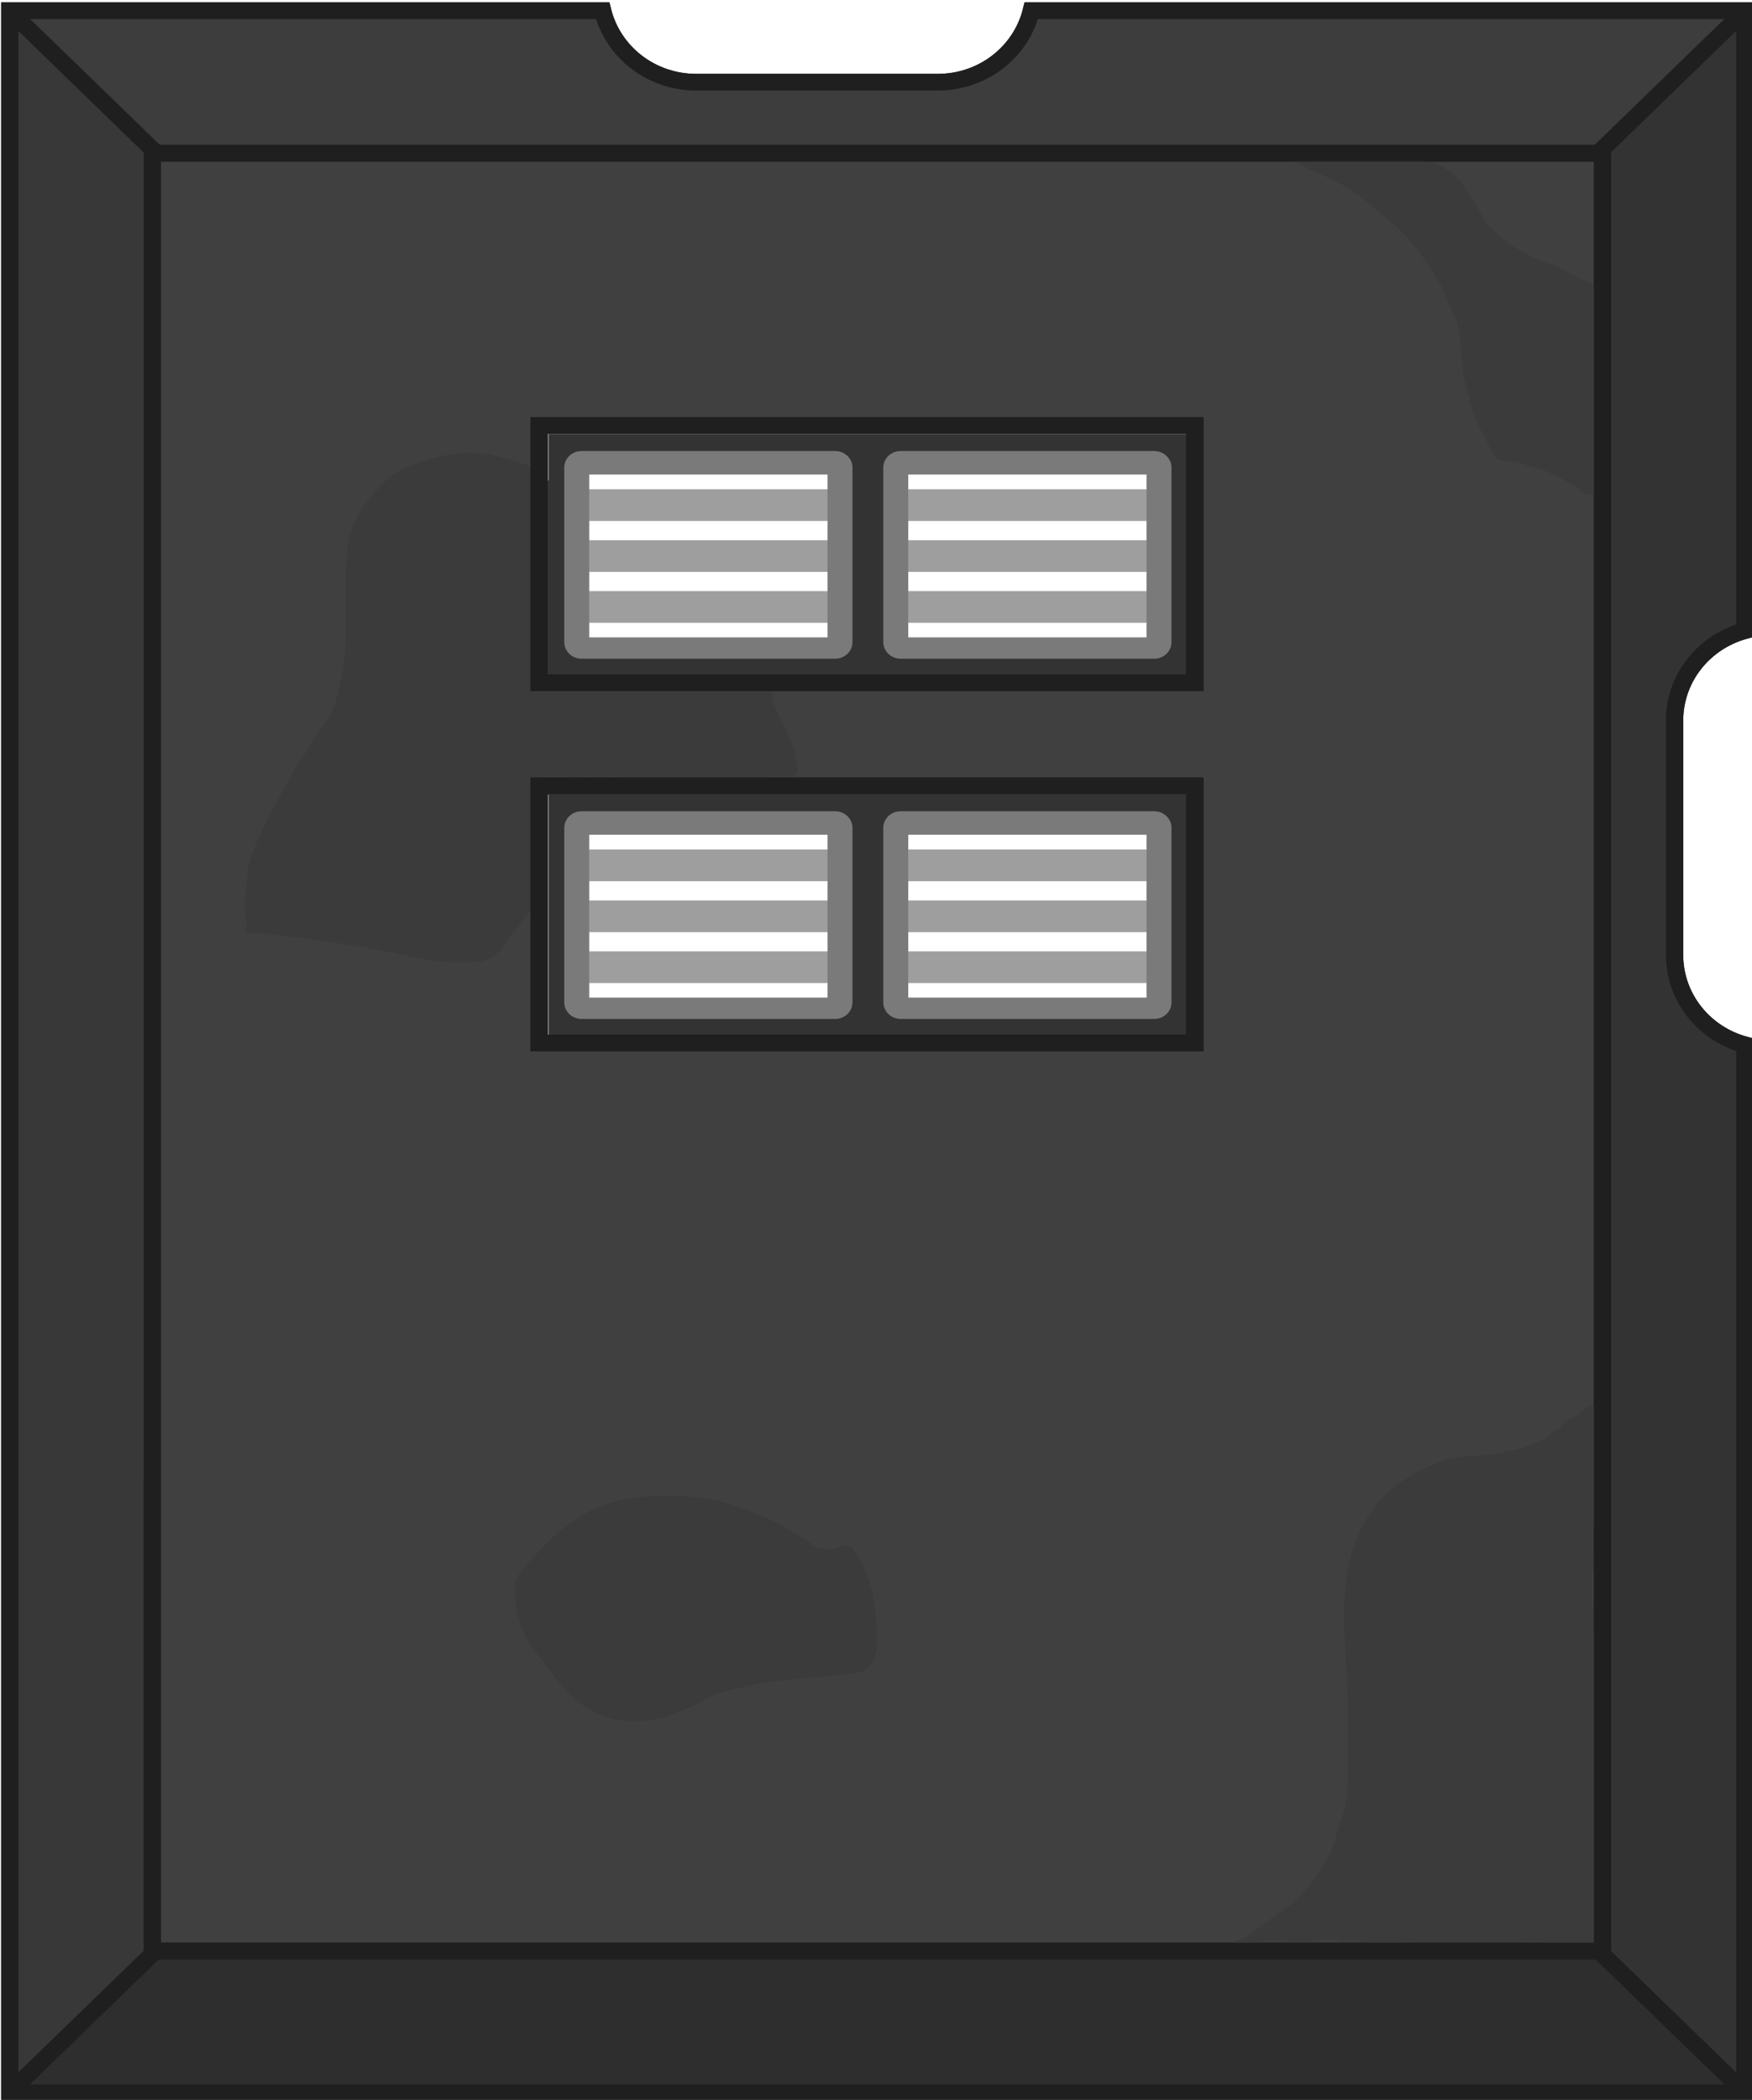 <?xml version="1.0" encoding="UTF-8" standalone="no"?>
<!-- Created with Inkscape (http://www.inkscape.org/) -->

<svg width="465.19" height="557.427" viewBox="0 0 123.082 147.486" version="1.1" id="svg1" inkscape:version="1.4 (e7c3feb100, 2024-10-09)" sodipodi:docname="plumpkin_bunker_main_entrance_ceiling_1.svg" xmlns:inkscape="http://www.inkscape.org/namespaces/inkscape" xmlns:sodipodi="http://sodipodi.sourceforge.net/DTD/sodipodi-0.dtd" xmlns="http://www.w3.org/2000/svg" xmlns:svg="http://www.w3.org/2000/svg">
  <sodipodi:namedview id="namedview1" pagecolor="#505050" bordercolor="#ffffff" borderopacity="1" inkscape:showpageshadow="0" inkscape:pageopacity="0" inkscape:pagecheckerboard="1" inkscape:deskcolor="#505050" inkscape:document-units="px" inkscape:zoom="0.7376459" inkscape:cx="-105.74179" inkscape:cy="160.64619" inkscape:window-width="2560" inkscape:window-height="1368" inkscape:window-x="0" inkscape:window-y="0" inkscape:window-maximized="1" inkscape:current-layer="layer1" />
  <defs id="defs1" />
  <g inkscape:label="Layer 1" inkscape:groupmode="layer" id="layer1" transform="translate(50.508,-105.806)">
    <g id="g83683" transform="matrix(0,-0.485,0.5,0,-432.112,463.545)" style="stroke-width:1.015">
      <g id="g29581" transform="translate(-234.726,-641.378)" style="stroke-width:1.015">
        <path id="rect79822" style="fill:#333333;fill-opacity:1;stroke:#1f1f1f;stroke-width:2.417;stroke-linecap:round;stroke-linejoin:miter;stroke-opacity:1;stop-color:#000000" d="m 669.241,1405.962 v 243.8 h 151.774 c 1.594,-5.712 6.807,-9.884 13.041,-9.884 h 33.909 c 6.234,0 11.446,4.172 13.041,9.884 h 89.77 v -100.272 c -5.95,-1.434 -10.35,-6.758 -10.35,-13.16 v -33.908 c 0,-6.402 4.401,-11.726 10.35,-13.16 v -83.3 z m 152.052,74.36 h 37.219 v 92.145 h -37.219 z m 52.161,0 h 37.251 v 92.145 h -37.251 z" sodipodi:nodetypes="cccsscccssccccccccccccc" />
        <path style="fill:#2e2e2e;fill-opacity:1;stroke-width:0;stroke-linecap:round;stop-color:#000000" d="m 668.897,1650.405 21.016,-20.668 0.303,-202.863 -20.51,-20.756 z" id="path81423" sodipodi:nodetypes="ccccc" />
        <path id="path81360" style="fill:#3d3d3d;fill-opacity:1;stroke-width:0;stroke-linecap:round;stop-color:#000000" d="m 971.051,1406.225 -20.51,20.755 0.303,202.372 21.016,20.669 -0.333,-100.548 -6.545,-2.81 -4.559,-7.034 0.253,-41.26 3.991,-6.878 6.66,-2.307 z" />
        <path style="fill:#383838;fill-opacity:1;stroke-width:0;stroke-linecap:round;stop-color:#000000" d="m 670.094,1405.35 20.668,21.016 258.621,0.303 20.756,-20.51 z" id="path81331" sodipodi:nodetypes="ccccc" />
        <path id="rect81905" style="fill:#404040;fill-opacity:1;stroke:#1f1f1f;stroke-width:2.417;stroke-linecap:round;stroke-linejoin:miter;stroke-opacity:1;stop-color:#000000" d="m 689.776,1425.979 v 203.766 h 68.411 16.679 175.281 V 1425.979 H 774.866 758.187 Z m 131.517,54.343 h 37.219 v 92.145 h -37.219 z m 52.161,0 h 37.252 v 92.145 h -37.252 z" />
        <path style="fill:#3b3b3b;fill-opacity:1;stroke-width:0;stroke-linecap:round;stop-color:#000000" d="m 907.084,1629.672 c 0.163,-0.082 0.307,-0.228 0.488,-0.244 0.975,-0.089 1.985,0.561 2.93,0.733 0.566,0.103 1.138,0.177 1.709,0.244 3.667,0.431 7.445,0.333 11.109,0 0.605,-0.055 1.227,0.061 1.831,0 0.366,0.089 0.644,-0.203 0.977,-0.244 0.202,-0.025 0.408,0.023 0.61,0 0.549,-0.06 1.062,-0.261 1.587,-0.366 0.12,-0.024 0.247,0.024 0.366,0 0.901,-0.18 1.907,-0.693 2.442,-1.465 0.383,-0.554 0.534,-1.239 0.855,-1.831 1.013,-1.869 0.953,-1.578 1.709,-3.174 1.242,-2.622 -0.315,0.571 0.977,-2.442 1.01,-2.357 2.39,-4.484 4.151,-6.348 1.516,-1.606 3.677,-2.384 5.493,-3.54 0.343,-0.218 0.638,-0.507 0.977,-0.733 0.674,-0.449 1.297,-0.841 1.831,-1.465 0.845,-0.986 1.426,-2.203 1.831,-3.418 0.113,-0.339 0.297,-0.63 0.366,-0.977 0.1,-0.499 -0.053,-1.084 0,-1.587 0.06,-0.572 0.187,-1.137 0.244,-1.709 0.061,-0.607 0.046,-1.226 0.122,-1.831 0.138,-1.101 0.391,-2.197 0.61,-3.296 0.073,-0.368 0.207,-0.725 0.244,-1.099 0.024,-0.243 -0.024,-0.489 0,-0.732 0.065,-0.647 0.189,-1.286 0.122,-1.953 -0.021,-0.206 -0.102,-0.404 -0.122,-0.61 -0.077,-0.775 -0.114,-1.564 -0.366,-2.319 -0.069,-0.208 -0.201,-0.396 -0.244,-0.61 -0.071,-0.358 0.123,-2.929 0,-3.052 -0.184,-0.184 -0.442,0.289 -0.61,0.488 -0.3,0.354 -0.637,0.689 -0.855,1.099 -0.845,1.592 -1.475,3.291 -2.319,4.883 -1.563,2.948 -2.316,3.675 -4.517,6.226 -0.923,1.069 -1.798,2.187 -2.808,3.174 -1.994,1.949 -5.687,4.492 -8.179,5.738 -0.784,0.392 -1.634,0.636 -2.442,0.977 -0.739,0.311 -1.431,0.741 -2.197,0.977 -2.723,0.838 -5.644,0.608 -8.423,1.099 -0.661,0.117 -1.3,0.336 -1.953,0.488 -1.833,0.428 -3.541,0.886 -5.249,1.709 -0.541,0.261 -1.05,0.586 -1.587,0.855 -0.989,0.494 -1.917,0.765 -2.808,1.465 -0.449,0.353 -0.388,1.907 -0.488,2.441 -0.413,2.204 -0.004,0.251 -0.732,2.442 -0.187,0.562 -0.268,1.159 -0.488,1.709 -0.77,1.925 -0.969,2.161 -1.831,3.54 -1.072,2.271 -1.622,1.492 -1.709,3.174 -0.116,0.697 -0.634,0.901 -0.855,1.343 -0.058,0.115 -0.045,0.263 -0.122,0.366 -0.069,0.093 -0.326,0.163 -0.244,0.244 0.098,0.098 0.208,-0.11 0.244,-0.122 0.313,-0.104 0.907,-0.213 1.221,-0.244 0.93,-0.093 1.998,-0.055 2.93,0 1.063,0.062 2.13,0.261 3.174,0 z" id="path75200" sodipodi:nodetypes="ccscscscscssssssssssssssssscssssssssssssssssscsccscsccccc" />
        <path style="fill:#3b3b3b;fill-opacity:1;stroke-width:0;stroke-linecap:round;stop-color:#000000" d="m 837.077,1439.227 c 0.182,0.911 0.237,0.978 0.123,2.211 -0.115,1.234 -0.333,2.456 -0.491,3.684 -0.578,4.482 -1.23,8.947 -2.088,13.387 -0.64,3.313 -1.369,5.655 -1.597,8.842 -0.052,0.735 0,1.474 0,2.211 0,0.655 -0.081,1.315 0,1.965 0.084,0.67 0.199,1.356 0.491,1.965 0.385,0.802 1.668,1.831 2.456,2.333 0.232,0.147 0.513,0.209 0.737,0.368 0.354,0.253 0.636,0.596 0.983,0.86 0.515,0.392 1.075,0.721 1.597,1.105 0.257,0.19 0.467,0.442 0.737,0.614 0.508,0.323 1.399,0.647 1.965,0.86 0.599,0.225 1.107,0.655 1.719,0.86 0.511,0.17 1.007,-0.152 1.474,-0.246 0.565,-0.113 1.271,0 1.842,0 0.64,0 1.214,0.07 1.842,0.123 0.571,0.047 1.148,-0.044 1.719,0 0.248,0.019 0.489,0.104 0.737,0.123 0.806,0.062 1.647,0 2.456,0 0.246,0 0.491,0 0.737,0 1.392,0 2.784,0 4.176,0 0.205,0 0.469,-0.145 0.614,0 0.029,0.029 -0.029,0.094 0,0.123 0.058,0.058 0.188,-0.058 0.246,0 0.029,0.029 -0.029,0.094 0,0.123 0.058,0.058 0.22,-0.078 0.246,0 0.184,0.551 -0.049,2.652 -0.123,3.316 -0.17,1.528 0.251,3.173 -0.123,4.667 -0.086,0.342 0.061,0.674 0.123,0.983 0.091,0.455 0,1.009 0,1.474 0,1.462 0.04,-0.238 -0.123,1.228 -0.155,1.393 0,2.895 0,4.298 0,1.18 -0.117,2.279 -0.246,3.439 -0.097,0.873 0,1.823 0,2.702 0,2.466 0.101,4.912 0.246,7.369 0.054,0.915 0.032,1.788 0.123,2.702 0.024,0.244 -0.048,0.496 0,0.737 0.018,0.09 0.094,0.159 0.123,0.246 0.092,0.276 0.091,1.2 0,1.474 -0.049,0.146 -0.277,0.706 -0.123,0.86 0.254,0.254 0.167,0.072 0.368,0.123 0.214,0.053 0.398,0.202 0.614,0.246 0.839,0.168 1.446,-0.199 2.211,-0.368 0.16,-0.036 0.329,0.023 0.491,0 0.826,-0.118 1.577,-0.545 2.333,-0.86 0.239,-0.1 0.502,-0.137 0.737,-0.246 1.438,-0.664 3.198,-1.7 4.79,-1.965 0.662,-0.11 3.559,-0.12 3.562,-0.123 0.029,-0.029 -0.029,-0.094 0,-0.123 0.069,-0.069 0.365,-0.179 0.491,-0.368 0.434,-0.651 0.904,-1.548 0.983,-2.333 0.068,-0.676 0,-1.406 0,-2.088 0,-1.31 0,-2.62 0,-3.93 0,-0.48 -0.059,-0.998 0,-1.474 0.168,-1.343 0.307,-2.722 0.614,-4.053 0.333,-1.441 0.878,-2.823 1.105,-4.298 0.201,-1.309 0.253,-2.62 0.491,-3.93 0.107,-0.588 0.272,-1.142 0.368,-1.719 0.057,-0.341 0.303,-0.656 0.368,-0.983 0.024,-0.12 -0.018,-0.247 0,-0.368 0.134,-0.936 0.575,-1.764 0.983,-2.579 0.243,-0.485 0.334,-0.948 0.737,-1.351 0.559,-0.559 -0.051,-0.065 0.491,-0.246 0.055,-0.018 0.071,-0.097 0.123,-0.123 0.272,-0.136 0.679,-0.267 0.983,-0.368 1.079,-0.36 2.196,-0.405 3.316,-0.491 2.122,-0.163 4.252,-0.123 6.386,-0.123 0.836,0 2.312,-0.152 3.07,0 0.18,0.036 0.312,0.21 0.491,0.246 0.281,0.056 0.576,-0.041 0.86,0 0.128,0.018 0.241,0.102 0.368,0.123 0.796,0.133 3.173,0 3.807,-0.123 0.646,-0.129 1.415,-0.37 1.965,-0.737 1.653,-1.102 2.247,-2.998 2.825,-4.79 0.812,-2.516 1.403,-5.063 1.105,-7.737 -0.313,-2.814 -1.356,-6.183 -2.702,-8.597 -0.551,-0.989 -1.376,-1.814 -2.211,-2.579 -2.84,-2.603 -5.485,-4.182 -9.334,-4.544 -5.154,-0.485 -10.33,0.083 -15.474,-0.368 -1.033,-0.091 -2.051,-0.302 -3.07,-0.491 -0.977,-0.182 -3.352,-0.727 -4.298,-1.105 -1.471,-0.588 -2.764,-1.745 -4.053,-2.579 -0.554,-0.359 -1.153,-0.643 -1.719,-0.983 -1.586,-0.951 -2.217,-1.439 -3.807,-2.333 -0.67,-0.377 -4.96,-2.6 -5.158,-2.702 -2.611,-1.343 -5.232,-2.622 -8.106,-3.316 -0.957,-0.231 -1.982,-0.138 -2.948,-0.246 -0.129,-0.014 -0.242,-0.097 -0.368,-0.123 -0.368,-0.074 -3.784,-0.098 -4.176,0 -0.089,0.022 -0.157,0.101 -0.246,0.123 -0.186,0.046 -0.812,0.057 -0.983,0 -0.087,-0.029 -0.154,-0.123 -0.246,-0.123 -0.249,0 -0.491,0.082 -0.737,0.123 z" id="path74895" />
        <path style="fill:#3b3b3b;fill-opacity:1;stroke-width:0;stroke-linecap:round;stop-color:#000000" d="m 690.707,1577.107 c 0.872,2.624 2.142,3.865 3.821,6.079 1.161,1.531 1.563,2.564 2.953,3.821 1.78,1.61 4.731,3.76 6.947,4.689 0.946,0.397 1.97,0.574 2.953,0.868 1.598,0.479 3.016,1.013 4.689,1.216 2.453,0.297 5.001,0.174 7.468,0.174 2.427,0 4.87,0.081 7.295,0 8.286,-0.276 17.15,-1.812 24.837,2.258 4.343,2.299 6.805,5.564 8.684,10.074 0.385,0.925 0.694,1.789 0.868,2.779 0.303,1.719 0.218,3.491 0.521,5.21 0.299,1.692 0.675,3.587 1.216,5.21 0.289,0.869 0.579,0.965 0.868,1.737 0.084,0.224 0.041,0.496 0.174,0.695 0.116,0.174 0.373,0.2 0.521,0.347 0.295,0.295 0.434,0.716 0.695,1.042 0.485,0.606 1.078,1.13 1.563,1.737 0.429,0.537 0.613,1.2 1.042,1.737 0.283,0.354 0.665,0.634 0.868,1.042 0.052,0.104 -0.082,0.266 0,0.347 0.041,0.041 0.133,-0.041 0.174,0 0.082,0.082 -0.037,0.238 0,0.347 0.111,0.334 0.535,1.029 0.521,1.042 -0.052,0.052 -0.672,-0.01 -0.695,0 -0.749,0.187 -1.34,0.248 -2.084,0 -0.838,-0.279 -2.363,0.117 -3.3,0 -1.317,-0.165 -2.656,-0.422 -3.995,-0.521 -2.156,-0.16 -4.496,0.018 -6.6,-0.174 -0.588,-0.053 -1.149,-0.289 -1.737,-0.347 -1.833,-0.183 -3.72,0.131 -5.558,0 -0.294,-0.021 -0.575,-0.144 -0.868,-0.174 -1.861,-0.186 -3.897,-0.056 -5.732,0.174 -0.627,0.078 -1.283,-0.078 -1.911,0 -2.76,0.345 -5.531,0.347 -8.337,0.347 -1.194,0 -2.468,-0.147 -3.647,0 -0.237,0.03 -0.458,0.14 -0.695,0.174 -1.52,0.217 -3.62,0 -5.211,0 -1.397,0 -2.813,0.097 -4.168,-0.174 -0.504,-0.101 -1.246,0 -1.737,0 -1.332,0 -2.663,0 -3.995,0 -2.084,0 -4.168,0 -6.253,0 -0.805,0 -1.814,0.158 -2.605,0 -0.96,-0.192 -0.217,-0.174 -0.695,-0.174 -2.605,0 -5.211,0 -7.816,0 -0.127,0 -2.084,-0.213 -2.084,-0.347 0,-0.13 0.468,-0.536 0.521,-0.695 0.171,-0.514 -0.105,-0.832 0.174,-1.389 0.186,-0.371 -0.133,-0.991 0,-1.389 0.244,-0.733 0.02,-1.604 0.347,-2.258 0.115,-0.23 -0.082,-0.624 0,-0.869 0.419,-1.258 -0.05,0.274 0.347,-0.521 0.144,-0.288 0,-3.525 0,-3.821 0,-2.953 0,-5.905 0,-8.858 0,-1.621 0,-3.242 0,-4.863 0,-0.565 0.137,-1.361 0,-1.911 -0.031,-0.126 -0.142,-0.222 -0.174,-0.347 -0.088,-0.352 -0.096,-3.61 0,-3.995 0.031,-0.126 0.142,-0.222 0.174,-0.347 0.109,-0.436 -0.109,-0.954 0,-1.389 0.031,-0.126 0.155,-0.219 0.174,-0.347 0.12,-0.84 -0.166,-1.774 0,-2.605 0.025,-0.127 0.148,-0.22 0.174,-0.347 0.12,-0.601 0.086,-1.659 0,-2.258 -0.026,-0.181 -0.144,-0.341 -0.174,-0.521 -0.217,-1.303 0,-3.729 0,-5.211 0,-0.638 0.125,-1.457 0,-2.084 -0.12,-0.601 -0.347,-1.308 -0.347,-1.911 0,-0.358 0.16,-1.243 0,-1.563 -0.265,-0.53 -0.174,-1.076 -0.174,-1.737 z" id="path74864" />
        <g id="g29580" transform="matrix(0,-1.113,1.113,0,179.577,3806.991)" style="stroke-width:1.041">
          <rect height="4.121" width="30.557" x="2053.792" y="584.356" id="rect29562" style="fill:#9e9e9e;fill-opacity:1;stroke-width:0.516" />
          <rect height="4.121" width="30.557" x="2053.792" y="597.607" id="rect29564" style="fill:#9e9e9e;fill-opacity:1;stroke-width:0.516" />
          <rect height="4.121" width="30.557" x="2053.792" y="590.982" id="rect29566" style="fill:#9e9e9e;fill-opacity:1;stroke-width:0.516" />
          <rect height="4.121" width="30.557" x="2013.317" y="584.356" id="rect29568" style="fill:#9e9e9e;fill-opacity:1;stroke-width:0.516" />
          <path d="m 2089.263,577.469 h -80.66 v 31.454 h 80.66 z m -4.315,27.393 h -32.02 V 581.367 h 32.02 z m -39.867,0 h -31.897 V 581.367 h 31.897 z" fill="#333333" stroke-width="0.339" id="path29570" />
          <path d="m 2053.06,579.686 c -1.209,0 -2.181,0.963 -2.181,2.158 v 22.705 c 0,1.195 0.973,2.158 2.181,2.158 h 32.02 c 1.209,0 2.181,-0.962 2.181,-2.158 v -22.705 c 0,-1.195 -0.973,-2.158 -2.181,-2.158 z m 0.97,2.772 h 30.084 v 21.2 H 2054.03 Z" fill="#666666" stroke-width="0.299" id="path29572" style="fill:#7a7a7a;fill-opacity:1;stroke:none;stroke-width:0;stroke-dasharray:none;stroke-opacity:1" />
          <rect height="4.121" width="30.557" x="2013.317" y="597.607" id="rect29574" style="fill:#9e9e9e;fill-opacity:1;stroke-width:0.516" />
          <rect height="4.121" width="30.557" x="2013.317" y="590.982" id="rect29576" style="fill:#9e9e9e;fill-opacity:1;stroke-width:0.516" />
          <path d="m 2012.786,579.686 c -1.209,0 -2.181,0.963 -2.181,2.158 v 22.705 c 0,1.195 0.973,2.158 2.181,2.158 h 32.02 c 1.209,0 2.182,-0.962 2.182,-2.158 v -22.705 c 0,-1.195 -0.973,-2.158 -2.182,-2.158 z m 0.97,2.772 h 30.084 v 21.2 h -30.084 z" fill="#666666" stroke-width="0.299" id="path29578" style="fill:#7a7a7a;fill-opacity:1;stroke:none;stroke-width:0;stroke-dasharray:none;stroke-opacity:1" />
        </g>
        <g id="g29705" transform="matrix(0,-1.113,1.113,0,231.747,3806.991)" style="stroke-width:1.041">
          <rect height="4.121" width="30.557" x="2053.792" y="584.356" id="rect29687" style="fill:#9e9e9e;fill-opacity:1;stroke-width:0.516" />
          <rect height="4.121" width="30.557" x="2053.792" y="597.607" id="rect29689" style="fill:#9e9e9e;fill-opacity:1;stroke-width:0.516" />
          <rect height="4.121" width="30.557" x="2053.792" y="590.982" id="rect29691" style="fill:#9e9e9e;fill-opacity:1;stroke-width:0.516" />
          <rect height="4.121" width="30.557" x="2013.317" y="584.356" id="rect29693" style="fill:#9e9e9e;fill-opacity:1;stroke-width:0.516" />
          <path d="m 2089.263,577.469 h -80.66 v 31.454 h 80.66 z m -4.315,27.393 h -32.02 V 581.367 h 32.02 z m -39.867,0 h -31.897 V 581.367 h 31.897 z" fill="#333333" stroke-width="0.339" id="path29695" />
          <path d="m 2053.06,579.686 c -1.209,0 -2.181,0.963 -2.181,2.158 v 22.705 c 0,1.195 0.973,2.158 2.181,2.158 h 32.02 c 1.209,0 2.181,-0.962 2.181,-2.158 v -22.705 c 0,-1.195 -0.973,-2.158 -2.181,-2.158 z m 0.97,2.772 h 30.084 v 21.2 H 2054.03 Z" fill="#666666" stroke-width="0.299" id="path29697" style="fill:#7a7a7a;fill-opacity:1;stroke:none;stroke-width:0;stroke-dasharray:none;stroke-opacity:1" />
          <rect height="4.121" width="30.557" x="2013.317" y="597.607" id="rect29699" style="fill:#9e9e9e;fill-opacity:1;stroke-width:0.516" />
          <rect height="4.121" width="30.557" x="2013.317" y="590.982" id="rect29701" style="fill:#9e9e9e;fill-opacity:1;stroke-width:0.516" />
          <path d="m 2012.786,579.686 c -1.209,0 -2.181,0.963 -2.181,2.158 v 22.705 c 0,1.195 0.973,2.158 2.181,2.158 h 32.02 c 1.209,0 2.182,-0.962 2.182,-2.158 v -22.705 c 0,-1.195 -0.973,-2.158 -2.182,-2.158 z m 0.97,2.772 h 30.084 v 21.2 h -30.084 z" fill="#666666" stroke-width="0.299" id="path29703-5" style="fill:#7a7a7a;fill-opacity:1;stroke:none;stroke-width:0;stroke-dasharray:none;stroke-opacity:1" />
        </g>
        <path id="path71656" style="fill:none;fill-opacity:1;stroke:#1f1f1f;stroke-width:2.417;stroke-linecap:round;stroke-linejoin:miter;stroke-opacity:1;stop-color:#000000" d="m 669.241,1405.962 v 243.8 h 151.774 c 1.594,-5.712 6.807,-9.884 13.041,-9.884 h 33.909 c 6.234,0 11.446,4.172 13.041,9.884 h 89.77 v -100.272 c -5.95,-1.434 -10.35,-6.758 -10.35,-13.16 v -33.908 c 0,-6.402 4.401,-11.726 10.35,-13.16 v -83.3 z m 152.052,74.36 h 37.219 v 92.145 h -37.219 z m 52.161,0 h 37.251 v 92.145 h -37.251 z" sodipodi:nodetypes="cccsscccssccccccccccccc" />
        <path id="path81208" style="fill:none;fill-opacity:1;stroke:#1f1f1f;stroke-width:2.417;stroke-linecap:round;stroke-linejoin:miter;stroke-opacity:1;stop-color:#000000" d="m 689.776,1425.979 v 203.766 h 68.411 16.679 175.281 V 1425.979 H 774.866 758.187 Z m 131.517,54.343 h 37.219 v 92.145 h -37.219 z m 52.161,0 h 37.252 v 92.145 h -37.252 z" />
      </g>
      <rect style="fill:#1f1f1f;fill-opacity:1;stroke-width:0;stroke-linecap:round;stop-color:#000000" id="rect79668" width="2.395" height="29.168" x="1019.107" y="375.79" transform="rotate(45)" />
      <rect style="fill:#1f1f1f;fill-opacity:1;stroke-width:0;stroke-linecap:round;stop-color:#000000" id="rect80465" width="2.395" height="29.168" x="-234.571" y="-877.888" transform="matrix(0.707,-0.707,-0.707,-0.707,0,0)" />
      <rect style="fill:#1f1f1f;fill-opacity:1;stroke-width:0;stroke-linecap:round;stop-color:#000000" id="rect80467" width="2.395" height="29.168" x="191.395" y="1203.503" transform="matrix(-0.707,0.707,0.707,0.707,0,0)" />
      <rect style="fill:#1f1f1f;fill-opacity:1;stroke-width:0;stroke-linecap:round;stop-color:#000000" id="rect80469" width="2.395" height="29.168" x="-1062.283" y="-50.175" transform="rotate(-135)" />
      <path style="fill:#3b3b3b;fill-opacity:1;stroke-width:0;stroke-linecap:round;stop-color:#000000" d="m 513.426,882.999 c -3.449,2.392 -7.545,3.272 -11.706,3.398 -2.098,0.064 -4.377,0.334 -5.853,-1.51 -0.764,-0.955 -0.804,-3.911 -0.944,-5.098 -0.424,-3.6 -0.575,-7.197 -1.322,-10.762 -0.319,-1.524 -0.666,-3.046 -1.133,-4.531 -0.548,-1.745 -1.14,-2.197 -1.888,-3.776 -0.29,-0.613 -0.499,-1.261 -0.755,-1.888 -0.31,-0.757 -0.767,-1.467 -0.944,-2.266 -0.99,-4.454 -0.773,-8.19 2.077,-11.894 1.387,-1.803 3.966,-3.595 5.664,-4.909 3.02,-2.338 5.428,-3.918 9.44,-4.154 0.503,-0.03 1.007,0 1.51,0 0.315,0 0.643,-0.09 0.944,0 1.469,0.441 4.005,2.937 5.098,3.965 5.643,5.311 7.549,10.325 7.363,17.936 -0.101,4.125 -0.345,5.952 -1.699,9.629 -0.843,2.288 -1.724,4.533 -3.021,6.608 -0.629,1.007 -1.251,2.019 -1.888,3.021 -0.259,0.407 -0.825,0.844 -0.944,1.322 -0.235,0.939 -0.235,1.892 0,2.832 0.102,0.406 0.511,0.666 0.378,1.133 -0.093,0.326 -0.252,0.629 -0.378,0.944 z" id="path81212" />
    </g>
  </g>
</svg>
